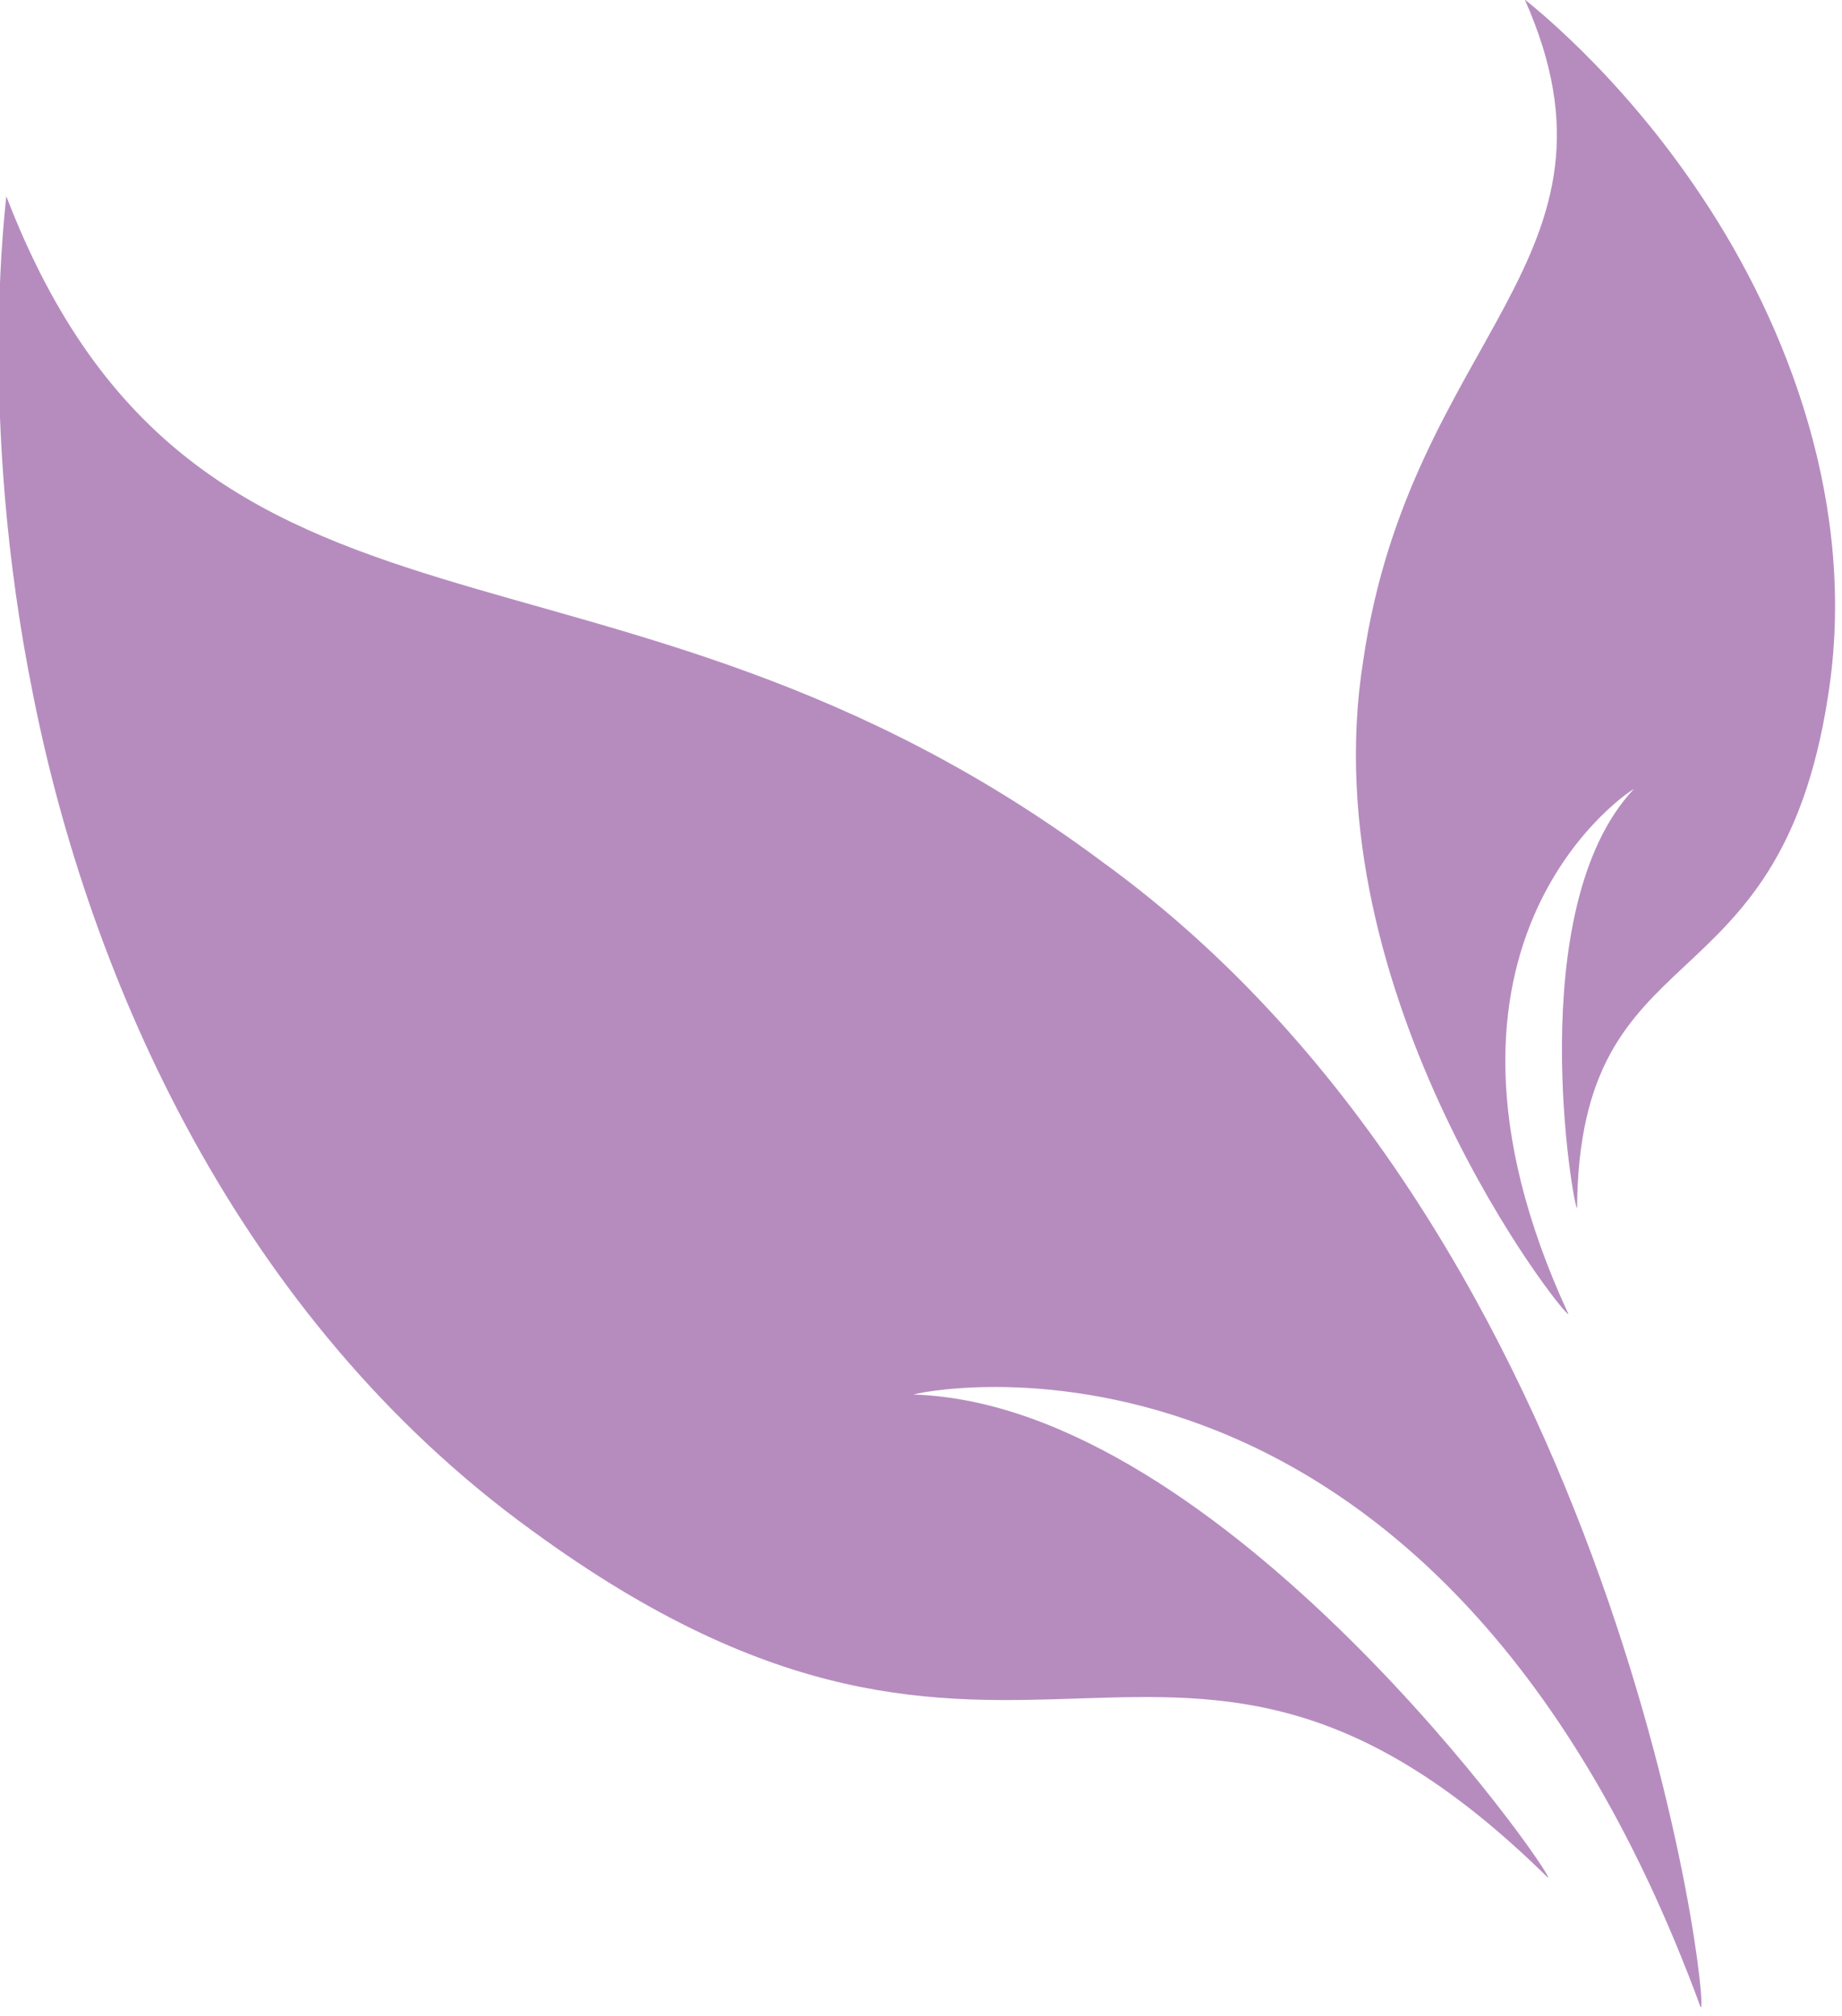 <?xml version="1.0" encoding="UTF-8" standalone="no"?>
<!DOCTYPE svg PUBLIC "-//W3C//DTD SVG 1.1//EN" "http://www.w3.org/Graphics/SVG/1.1/DTD/svg11.dtd">
<svg width="100%" height="100%" viewBox="0 0 159 174" version="1.1" xmlns="http://www.w3.org/2000/svg" xmlns:xlink="http://www.w3.org/1999/xlink" xml:space="preserve" xmlns:serif="http://www.serif.com/" style="fill-rule:evenodd;clip-rule:evenodd;stroke-linejoin:round;stroke-miterlimit:1.414;">
    <g transform="matrix(1,0,0,1,-6,-5)">
        <g transform="matrix(2.083,-3.608,3.608,2.083,-778.107,911.528)">
            <path d="M260.596,79.607C259.243,92.108 267.669,90.752 264.891,101.434C265.008,101.512 270.023,90.703 266.991,85.044C266.923,84.917 274.528,93.074 264.149,105.511C264.134,105.768 277.126,96.135 278.5,82.932C280.004,70.187 272.097,64.991 279.094,56.345C279.118,56.355 274.868,58.061 270.395,62.018C265.914,65.951 261.37,72.111 260.596,79.607Z" style="fill:rgb(182,140,191);fill-rule:nonzero;"/>
        </g>
        <g transform="matrix(-2.134,-0.572,-0.572,2.134,765.428,44.35)">
            <path d="M260.596,79.607C259.243,92.108 267.669,90.752 264.891,101.434C265.008,101.512 270.023,90.703 266.991,85.044C266.923,84.917 274.528,93.074 264.149,105.511C264.134,105.768 277.126,96.135 278.5,82.932C280.004,70.187 272.097,64.991 279.094,56.345C279.118,56.355 274.868,58.061 270.395,62.018C265.914,65.951 261.37,72.111 260.596,79.607Z" style="fill:rgb(182,140,191);fill-rule:nonzero;"/>
        </g>
    </g>
</svg>
